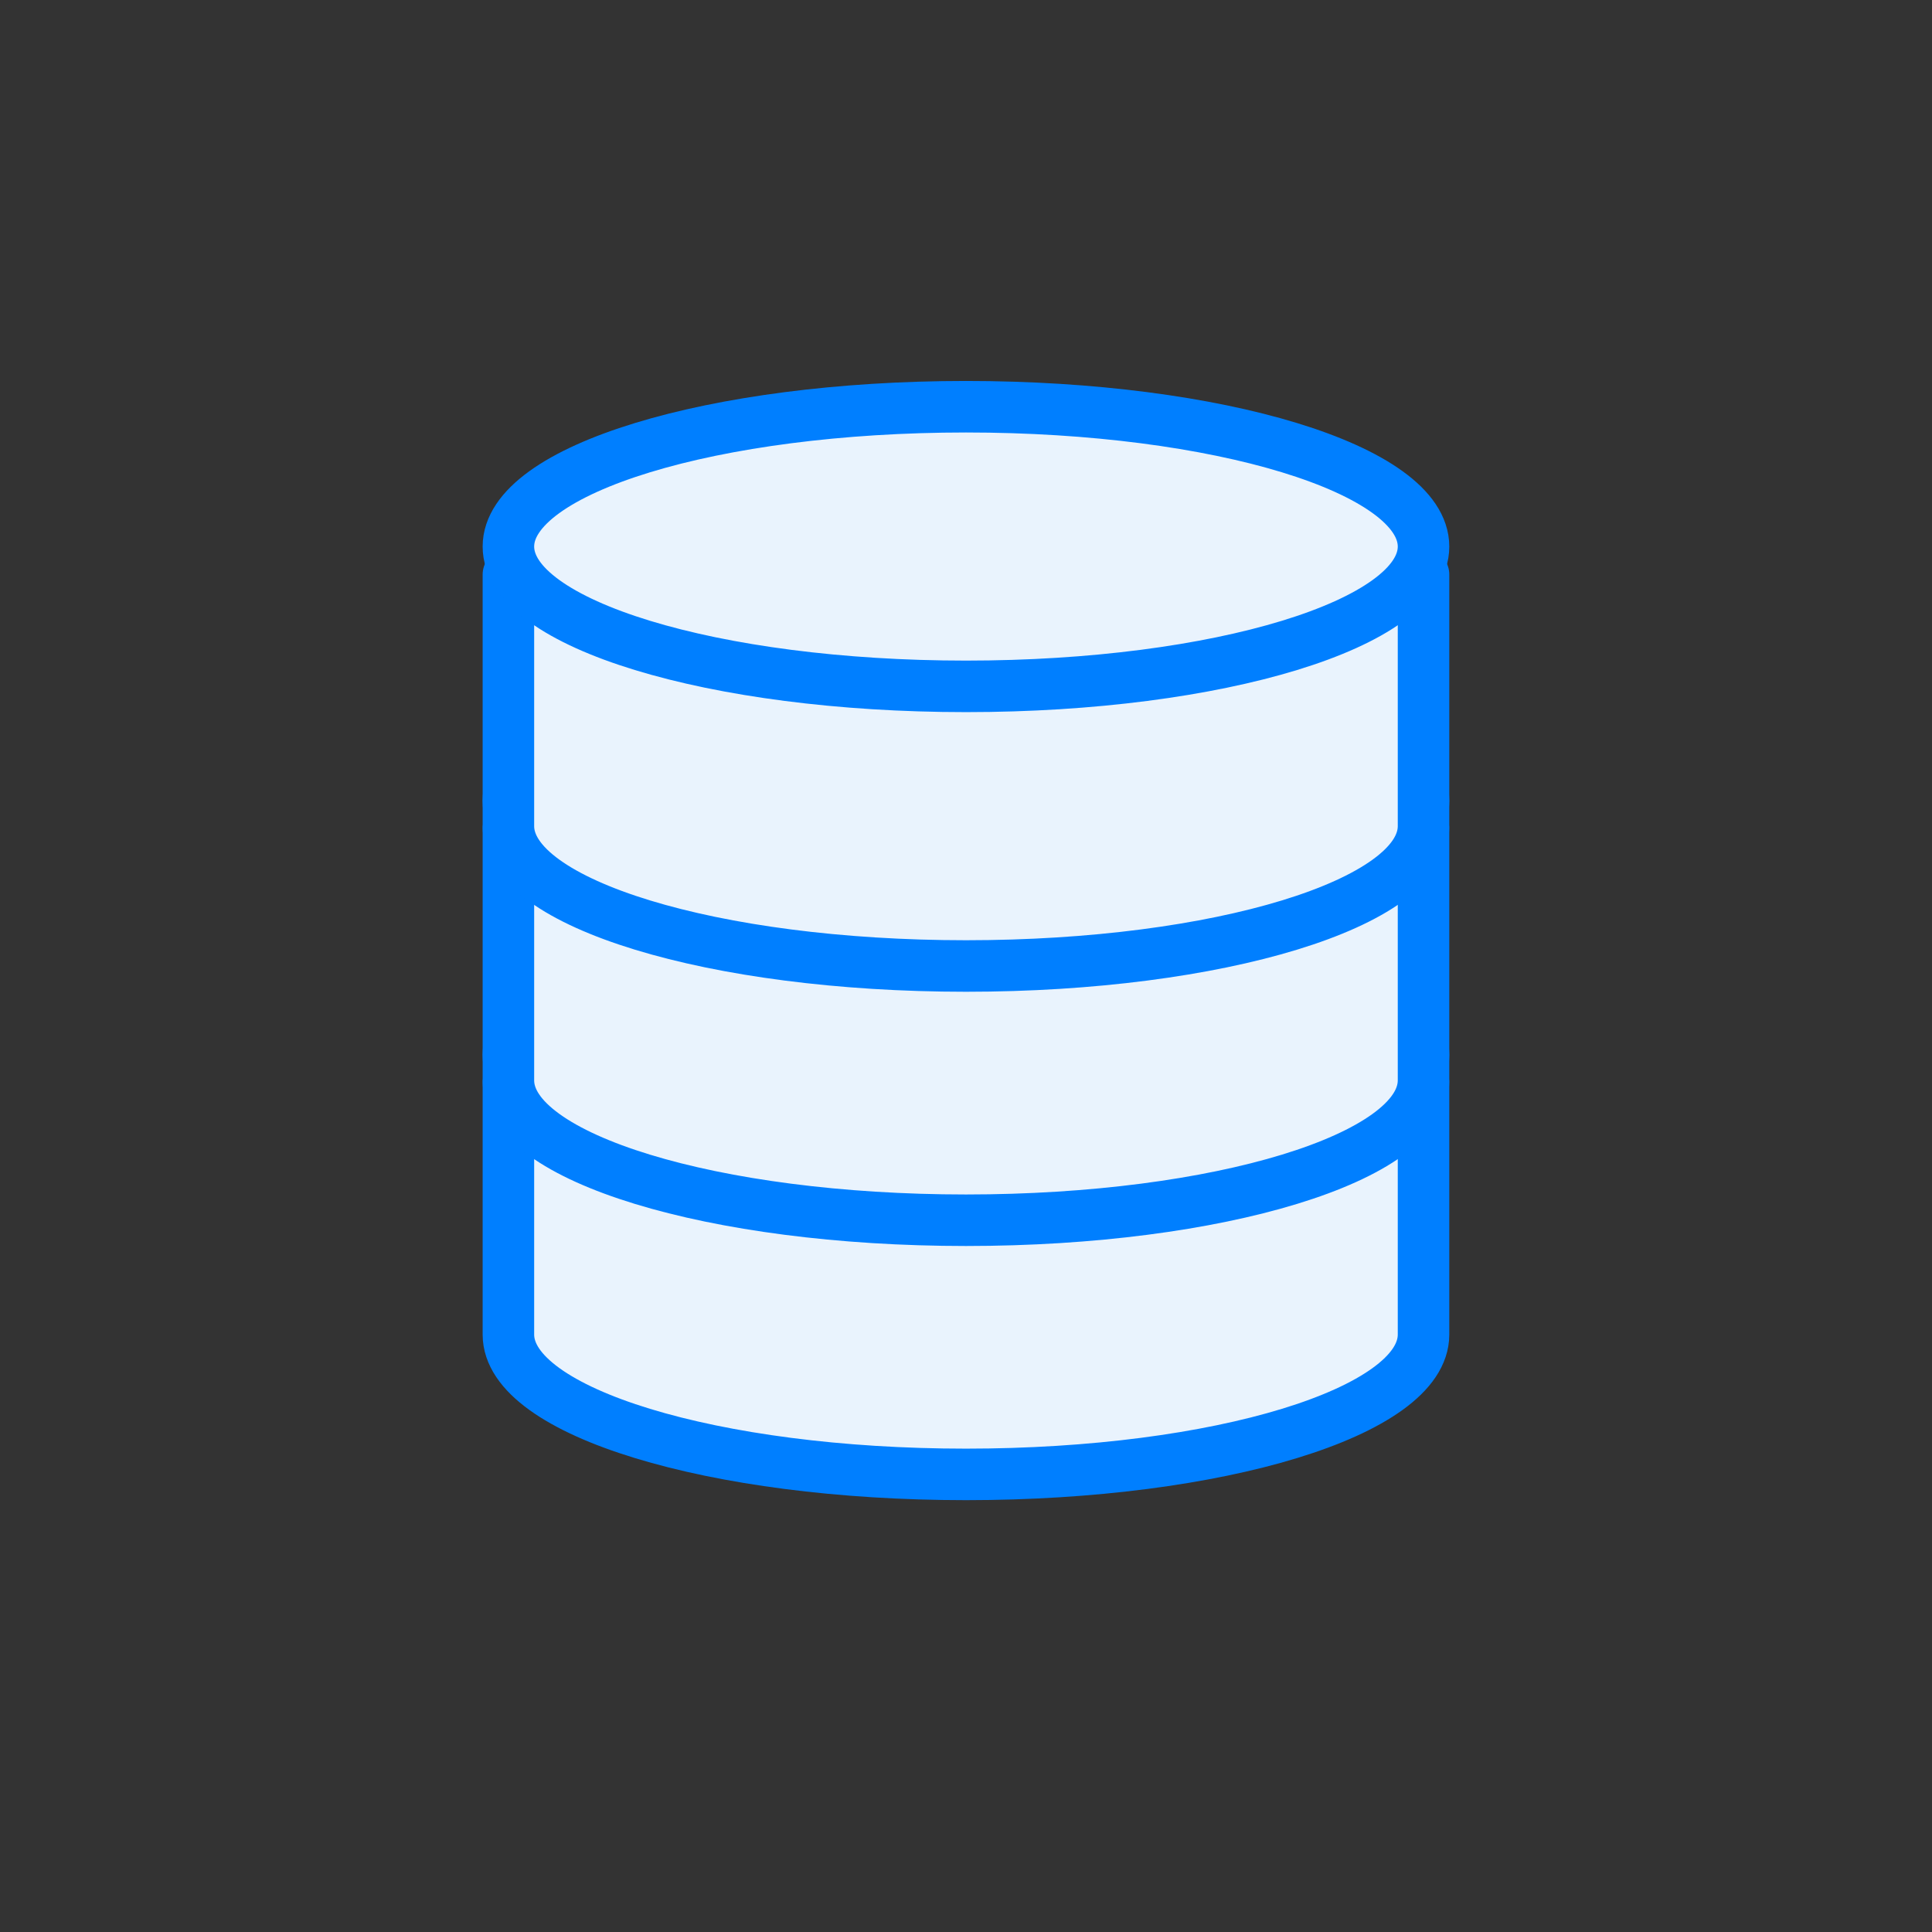 <?xml version="1.0" encoding="UTF-8" standalone="no"?>
<svg width="27px" height="27px" viewBox="0 0 27 27" version="1.1" xmlns="http://www.w3.org/2000/svg" xmlns:xlink="http://www.w3.org/1999/xlink">
    <rect x="0" y="0" width="27" height="27" fill="#333333" stroke="none"/>
    <!-- Generator: sketchtool 3.6.1 (26313) - http://www.bohemiancoding.com/sketch -->
    <title>backend</title>
    <desc>Created with sketchtool.</desc>
    <defs></defs>
    <g id="Page-1" stroke="none" stroke-width="1" fill="none" fill-rule="evenodd">
        <g id="juejin_chrome_extension_font-end" transform="translate(-1215, -294)" stroke="#007FFF" stroke-width="0.72" fill="#E9F3FD">
            <g id="Oval-360-Copy-+-Oval-360-Copy-Copy-+-Oval-360-Copy-+-Oval-360-Copy-+-Oval-360-Copy-+-Oval-360-+-frontend" transform="translate(1215, 294)">
                <g id="Oval-360-Copy-+-Oval-360-Copy-Copy-+-Oval-360-Copy-+-Oval-360-Copy-+-Oval-360-Copy-+-Oval-360" transform="translate(7.105, 5.684)">
                    <g id="Oval-360-Copy-+-Oval-360-Copy-Copy" transform="translate(0, 7.105)">
                        <path d="M6.395,7.816 C9.926,7.816 12.789,6.941 12.789,5.862 L12.789,2.345 C12.789,2.345 0,2.345 0,2.345 L0,5.862 C0,6.941 2.863,7.816 6.395,7.816 Z" id="Oval-360-Copy" stroke-linecap="round" stroke-linejoin="round"></path>
                        <path d="M6.395,3.908 C9.926,3.908 12.789,3.033 12.789,1.954 C12.789,0.875 9.926,8.67726943e-17 6.395,8.67726943e-17 C2.863,8.67726943e-17 0,0.875 0,1.954 C0,3.033 2.863,3.908 6.395,3.908 Z" id="Oval-360"></path>
                    </g>
                    <g id="Oval-360-Copy-+-Oval-360-Copy" transform="translate(0, 3.553)">
                        <path d="M6.395,7.816 C9.926,7.816 12.789,6.941 12.789,5.862 L12.789,2.345 C12.789,2.345 0,2.345 0,2.345 L0,5.862 C0,6.941 2.863,7.816 6.395,7.816 Z" id="Oval-360-Copy" stroke-linecap="round" stroke-linejoin="round"></path>
                        <path d="M6.395,3.908 C9.926,3.908 12.789,3.033 12.789,1.954 C12.789,0.875 9.926,8.67726943e-17 6.395,8.67726943e-17 C2.863,8.67726943e-17 0,0.875 0,1.954 C0,3.033 2.863,3.908 6.395,3.908 Z" id="Oval-360"></path>
                    </g>
                    <g id="Oval-360-Copy-+-Oval-360">
                        <path d="M6.395,7.816 C9.926,7.816 12.789,6.941 12.789,5.862 L12.789,2.345 C12.789,2.345 0,2.345 0,2.345 L0,5.862 C0,6.941 2.863,7.816 6.395,7.816 Z" id="Oval-360-Copy" stroke-linecap="round" stroke-linejoin="round"></path>
                        <path d="M6.395,3.908 C9.926,3.908 12.789,3.033 12.789,1.954 C12.789,0.875 9.926,8.67726943e-17 6.395,8.67726943e-17 C2.863,8.67726943e-17 0,0.875 0,1.954 C0,3.033 2.863,3.908 6.395,3.908 Z" id="Oval-360"></path>
                    </g>
                </g>
            </g>
        </g>
    </g>
</svg>